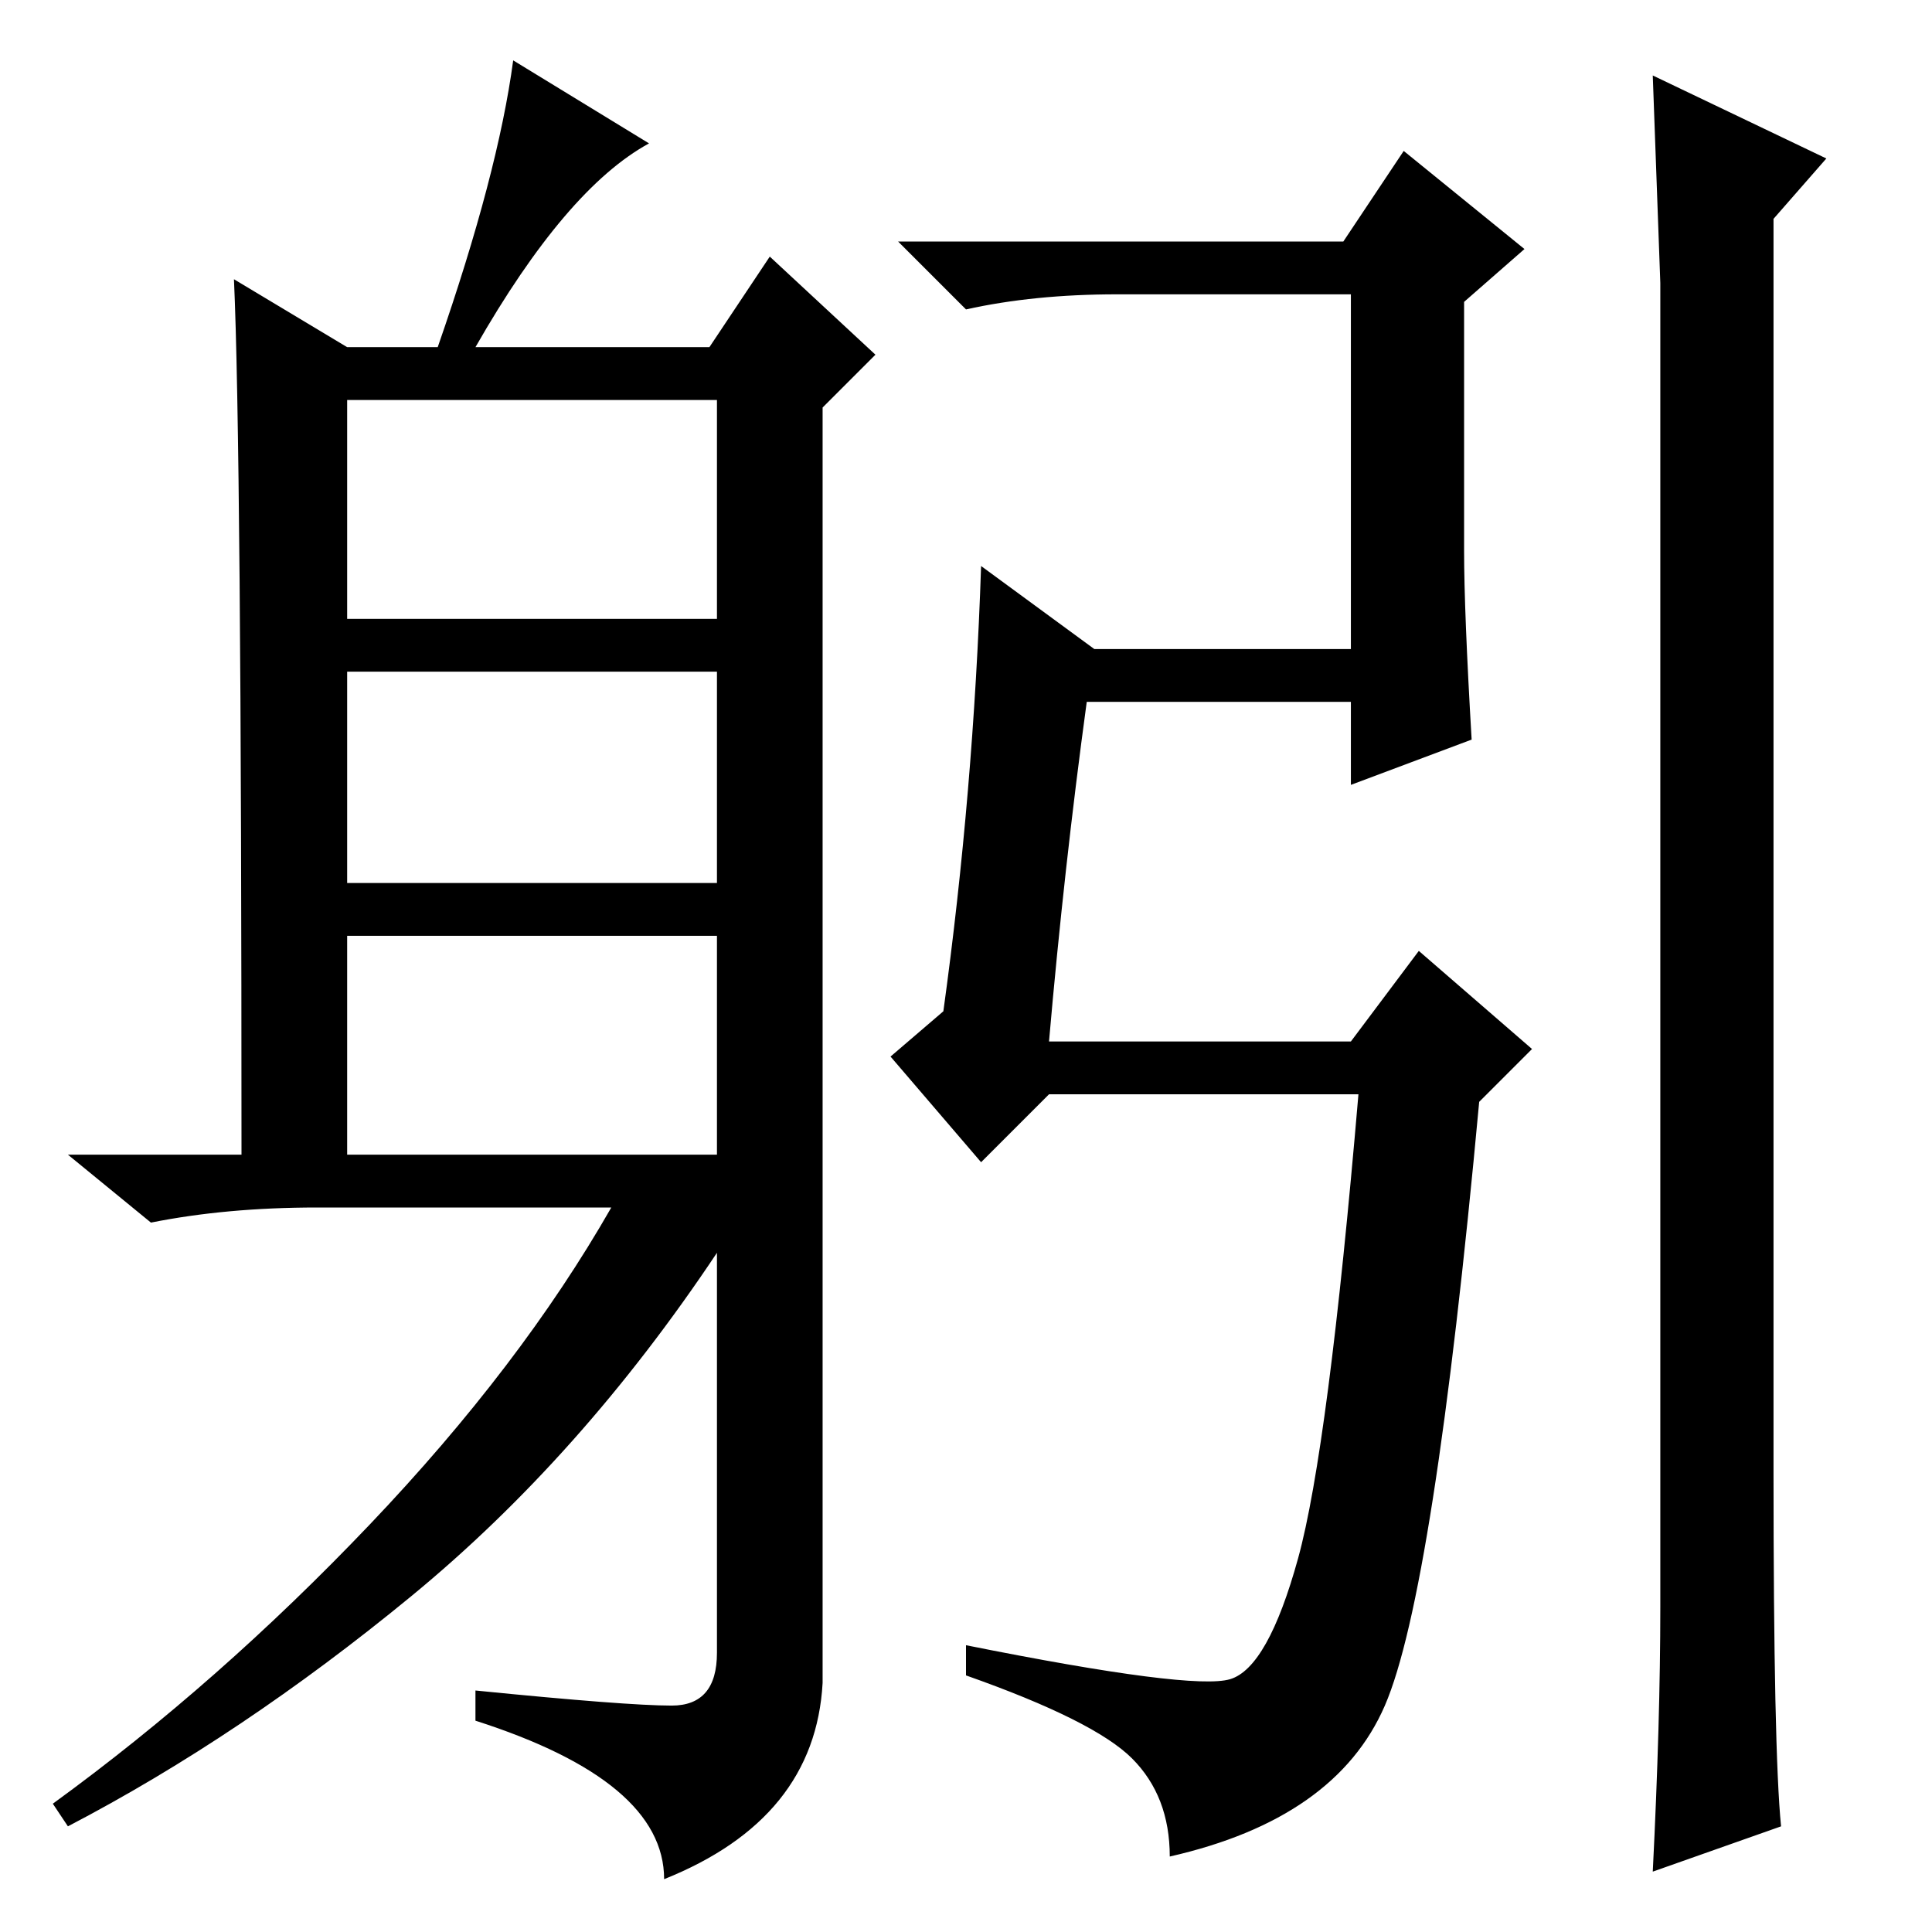 <?xml version="1.0" standalone="no"?>
<!DOCTYPE svg PUBLIC "-//W3C//DTD SVG 1.1//EN" "http://www.w3.org/Graphics/SVG/1.1/DTD/svg11.dtd" >
<svg xmlns="http://www.w3.org/2000/svg" xmlns:xlink="http://www.w3.org/1999/xlink" version="1.1" viewBox="0 -36 256 256">
  <g transform="matrix(1 0 0 -1 0 220)">
   <path fill="currentColor"
d="M194 183q0 -8 1 -25l-16 -6v11h-35q-3 -22 -5 -45h40l9 12l15 -13l-7 -7q-6 -65 -12.5 -80t-28.5 -20q0 8 -5 13t-22 11v4q30 -6 35 -4.5t9 16t8 61.5h-41l-9 -9l-12 14l7 6q4 29 5 59l15 -11h34v47h-31q-11 0 -20 -2l-9 9h59l8 12l16 -13l-8 -7v-33zM235 61q0 -37 1 -47
l-17 -6q1 20 1 35v89v86.5t-1 27.5l23 -11l-7 -8v-166zM46 174h49v29h-49v-29zM46 139h49v28h-49v-28zM46 103h49v29h-49v-29zM86 237q-11 -6 -23 -27h31l8 12l14 -13l-7 -7v-169q-1 -18 -21 -26q0 13 -25 21v4q20 -2 26 -2t6 7v53q-18 -27 -40.5 -45.5t-45.5 -30.5l-2 3
q22 16 42 37t32 42h-39q-12 0 -22 -2l-11 9h23q0 94 -1 116l15 -9h12q8 23 10 38z" />
  </g>

</svg>
